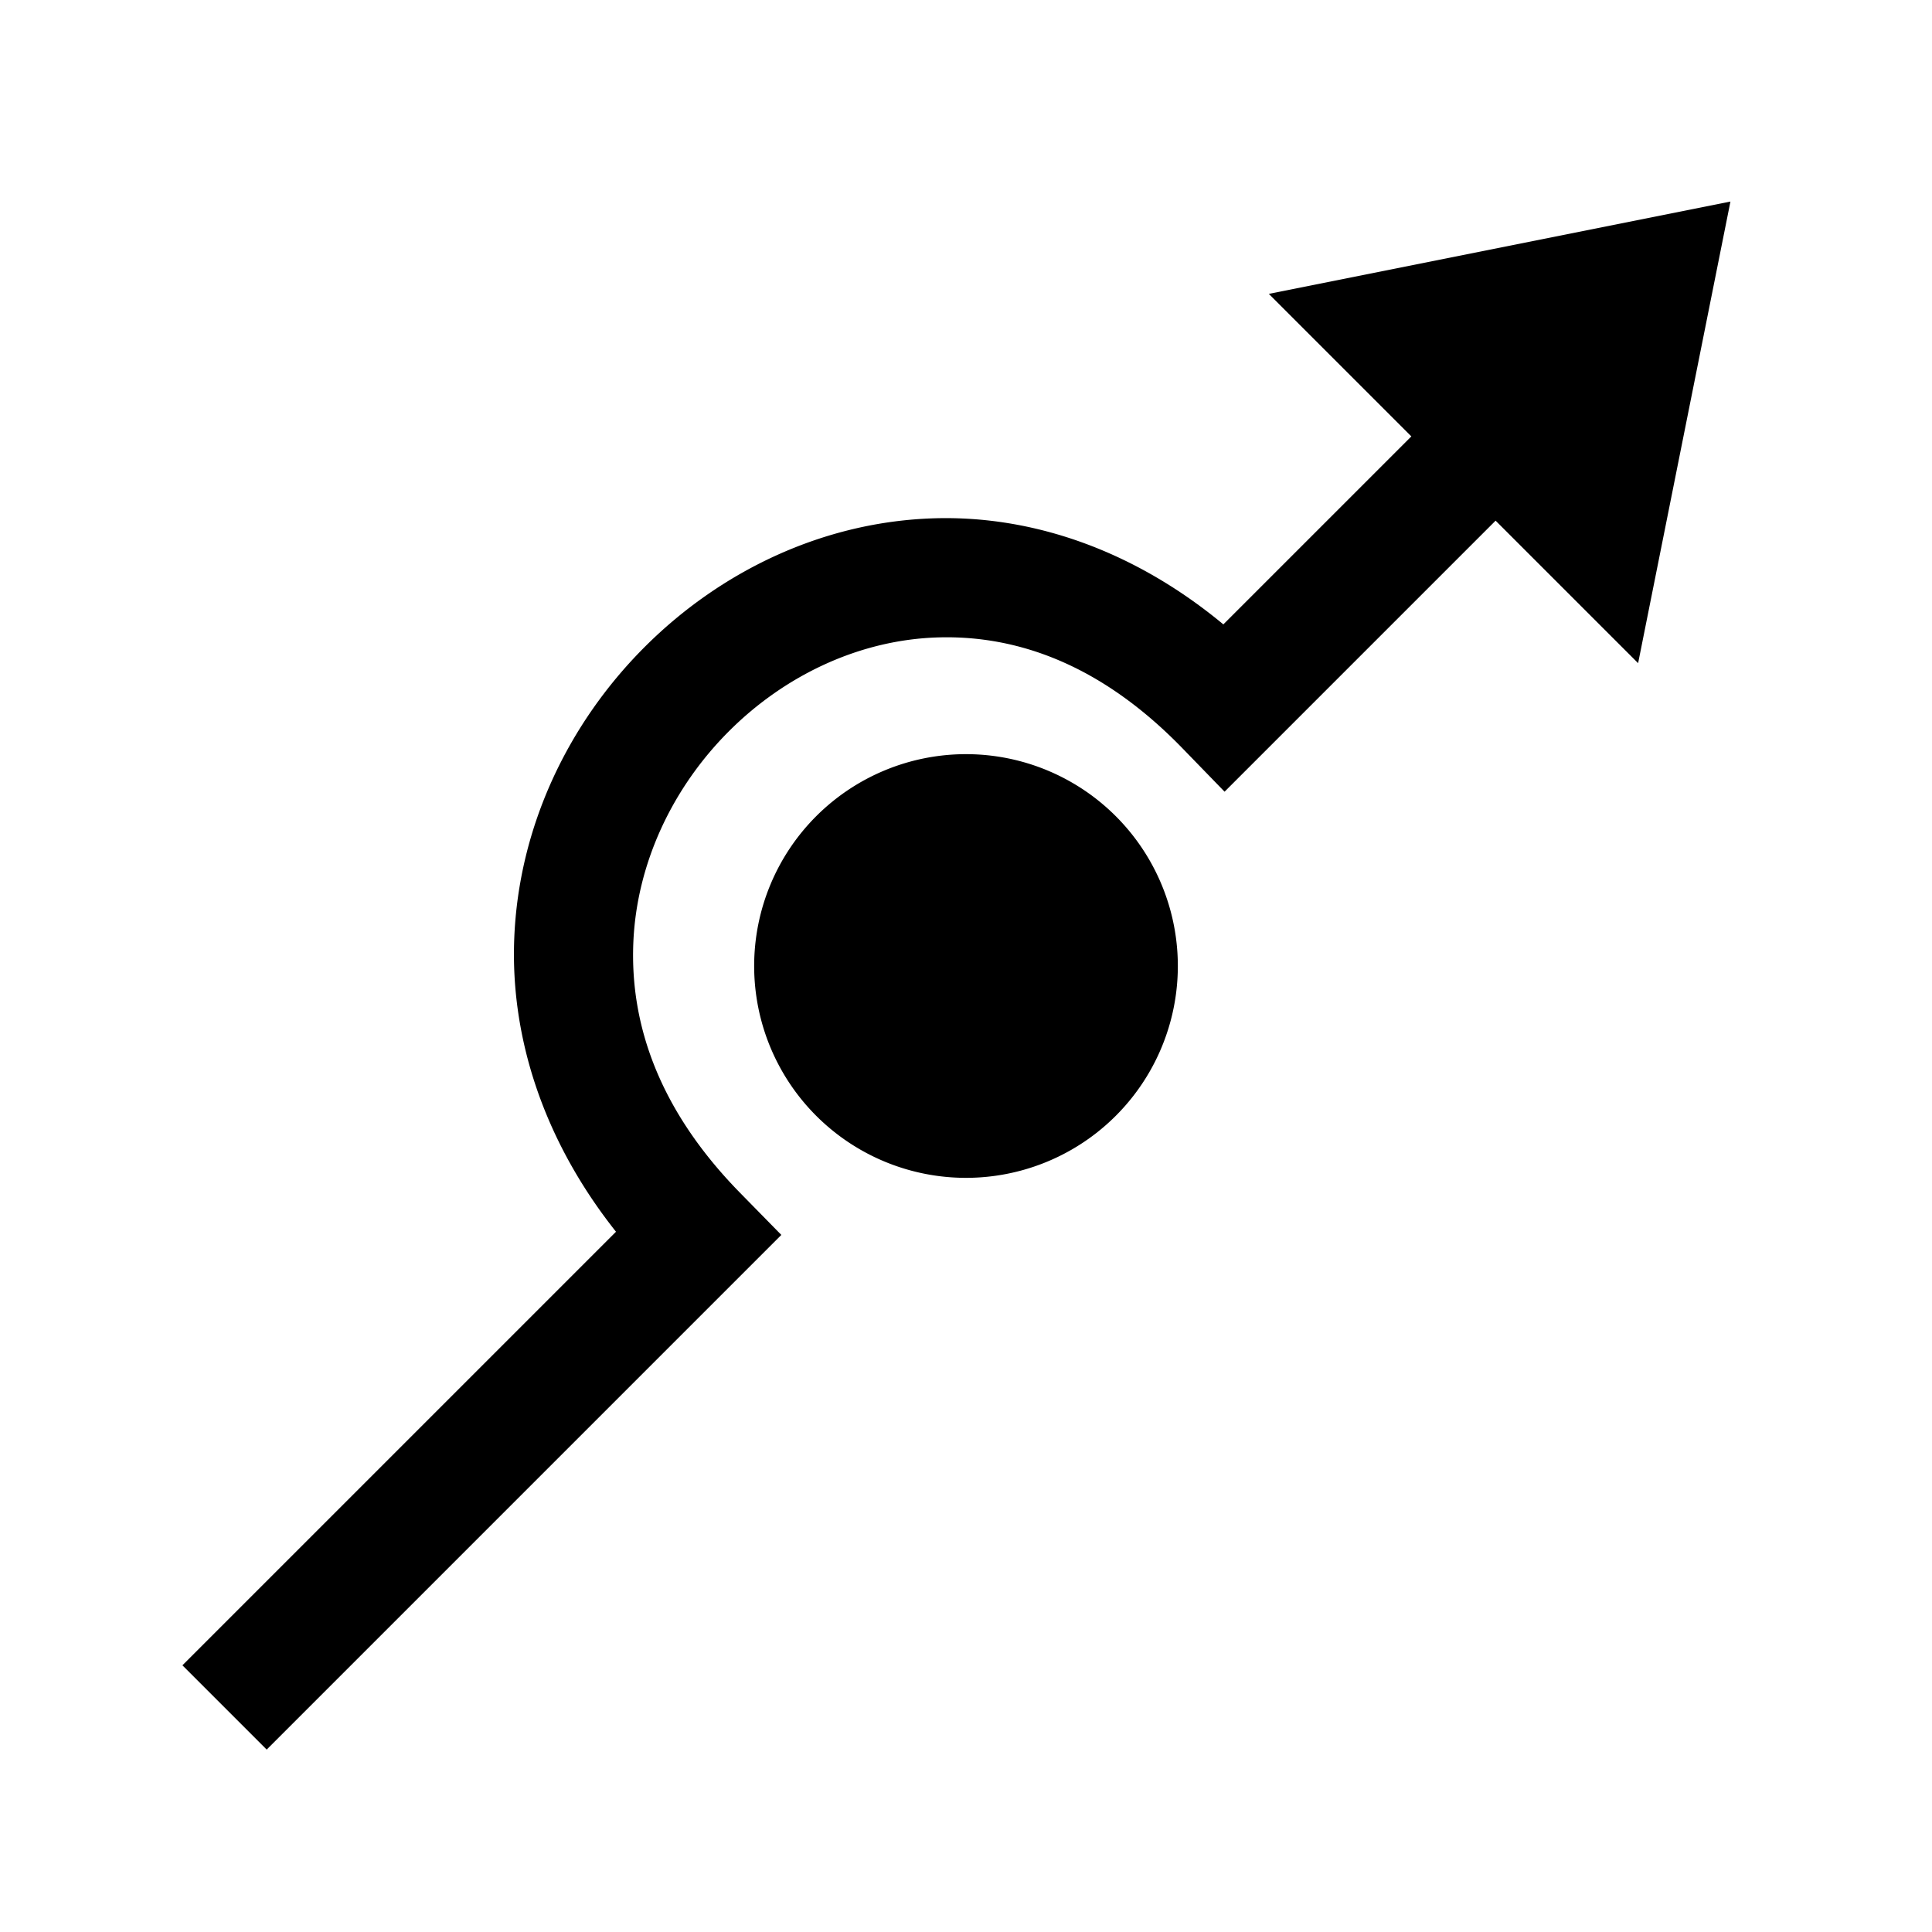 <svg xmlns="http://www.w3.org/2000/svg" width="100%" height="100%" viewBox="0 0 583.68 583.68"><path d="M522.785 60.895L383.33 88.785l23.78 23.784L426.384 131.84l-56.793 56.795c-27.393-22.7-57.978-32.844-86.97-32.06-33.838 0.918-64.92 15.95-87.858 38.888-22.94 22.94-38.084 54.114-39.406 88.178-1.138 29.306 8.49 60.407 30.742 88.485L55.11 503.11l25.46 25.46 155.48-155.484-12.476-12.726c-24.72-25.22-33.185-51.125-32.246-75.323 0.94-24.198 11.9-47.13 28.89-64.12 16.988-16.988 39.66-27.71 63.38-28.352 23.72-0.643 49.04 8.152 73.633 33.5l12.727 13.115L451.84 157.297l43.055 43.053 27.89-139.455zM291.84 227.84a64 64 0 0 0-64 64 64 64 0 0 0 64 64 64 64 0 0 0 64-64 64 64 0 0 0-64-64z" /></svg>